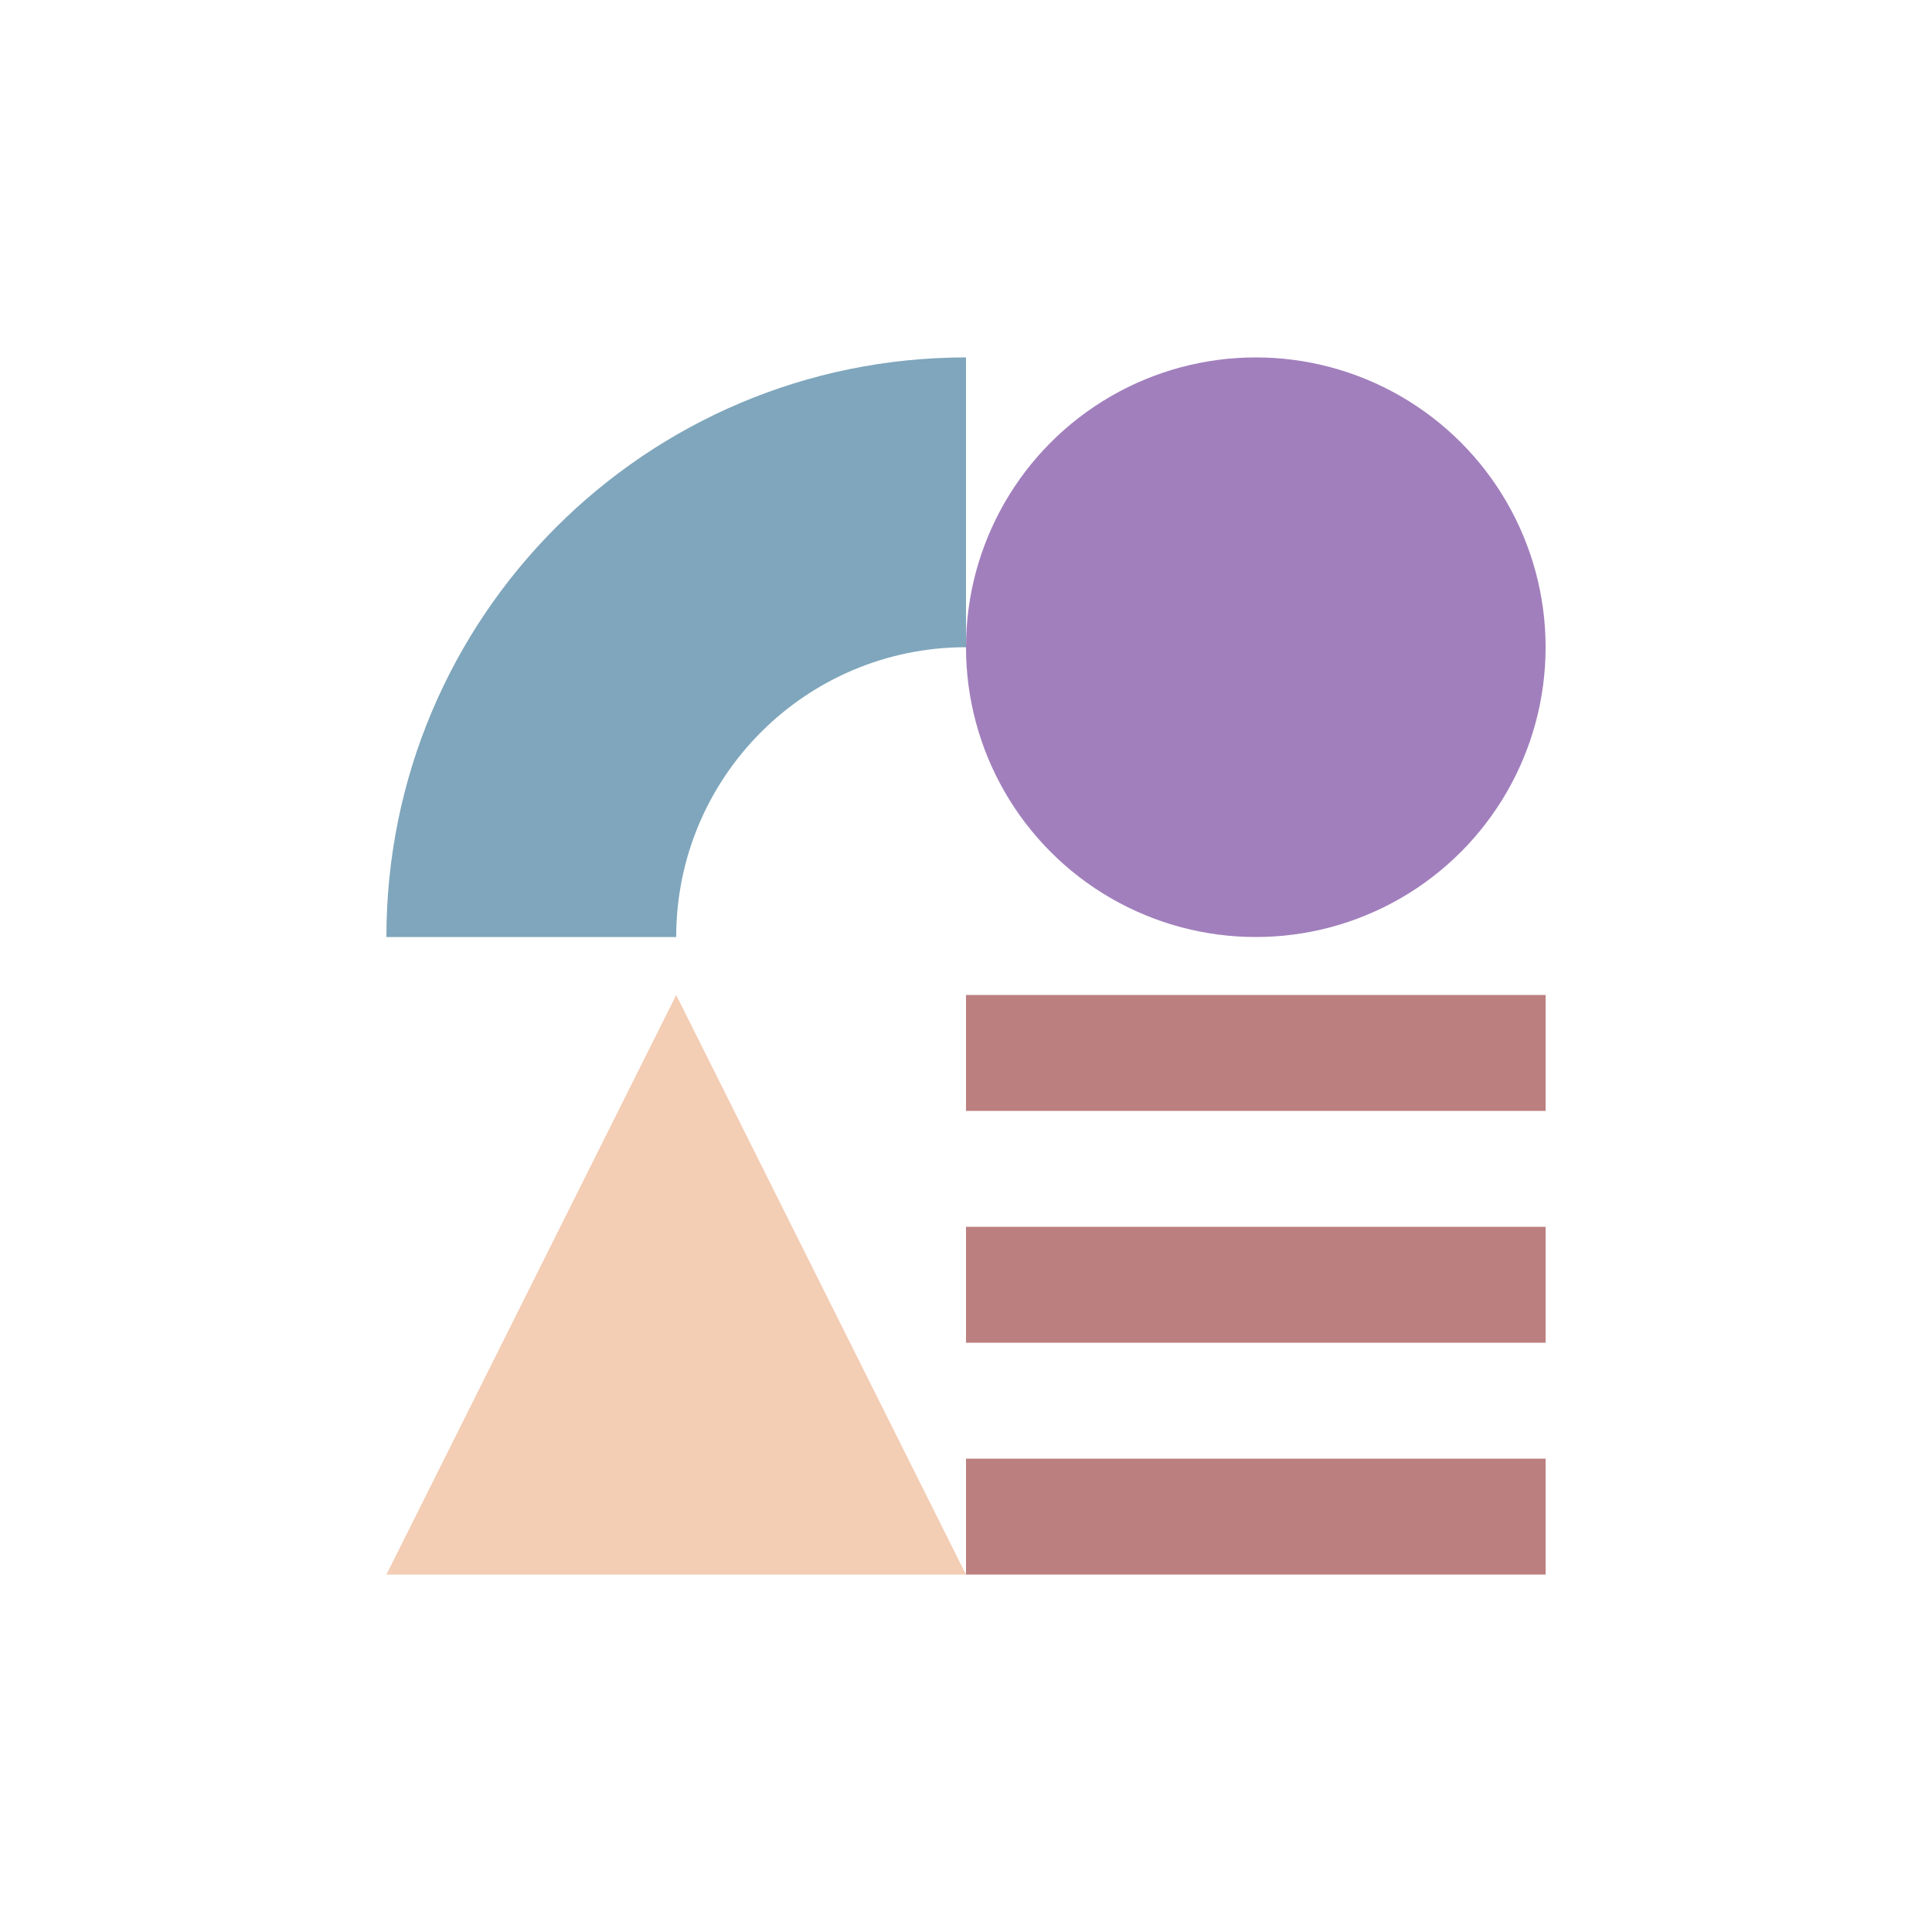 <svg width="200" height="200" viewBox="0 0 200 200" fill="none" xmlns="http://www.w3.org/2000/svg">
<path d="M70 103L100 163H40L70 103Z" fill="#F3CEB4"/>
<path fill-rule="evenodd" clip-rule="evenodd" d="M160 103L100 103L100 115L160 115L160 103ZM160 127L100 127L100 139L160 139L160 127ZM100 151L160 151L160 163L100 163L100 151Z" fill="#BC7F7F"/>
<circle cx="130" cy="67" r="30" fill="#A17FBC"/>
<path d="M100 37C66.863 37 40 63.863 40 97L70 97C70 80.431 83.431 67 100 67L100 37Z" fill="#7FA6BC"/>
</svg>
